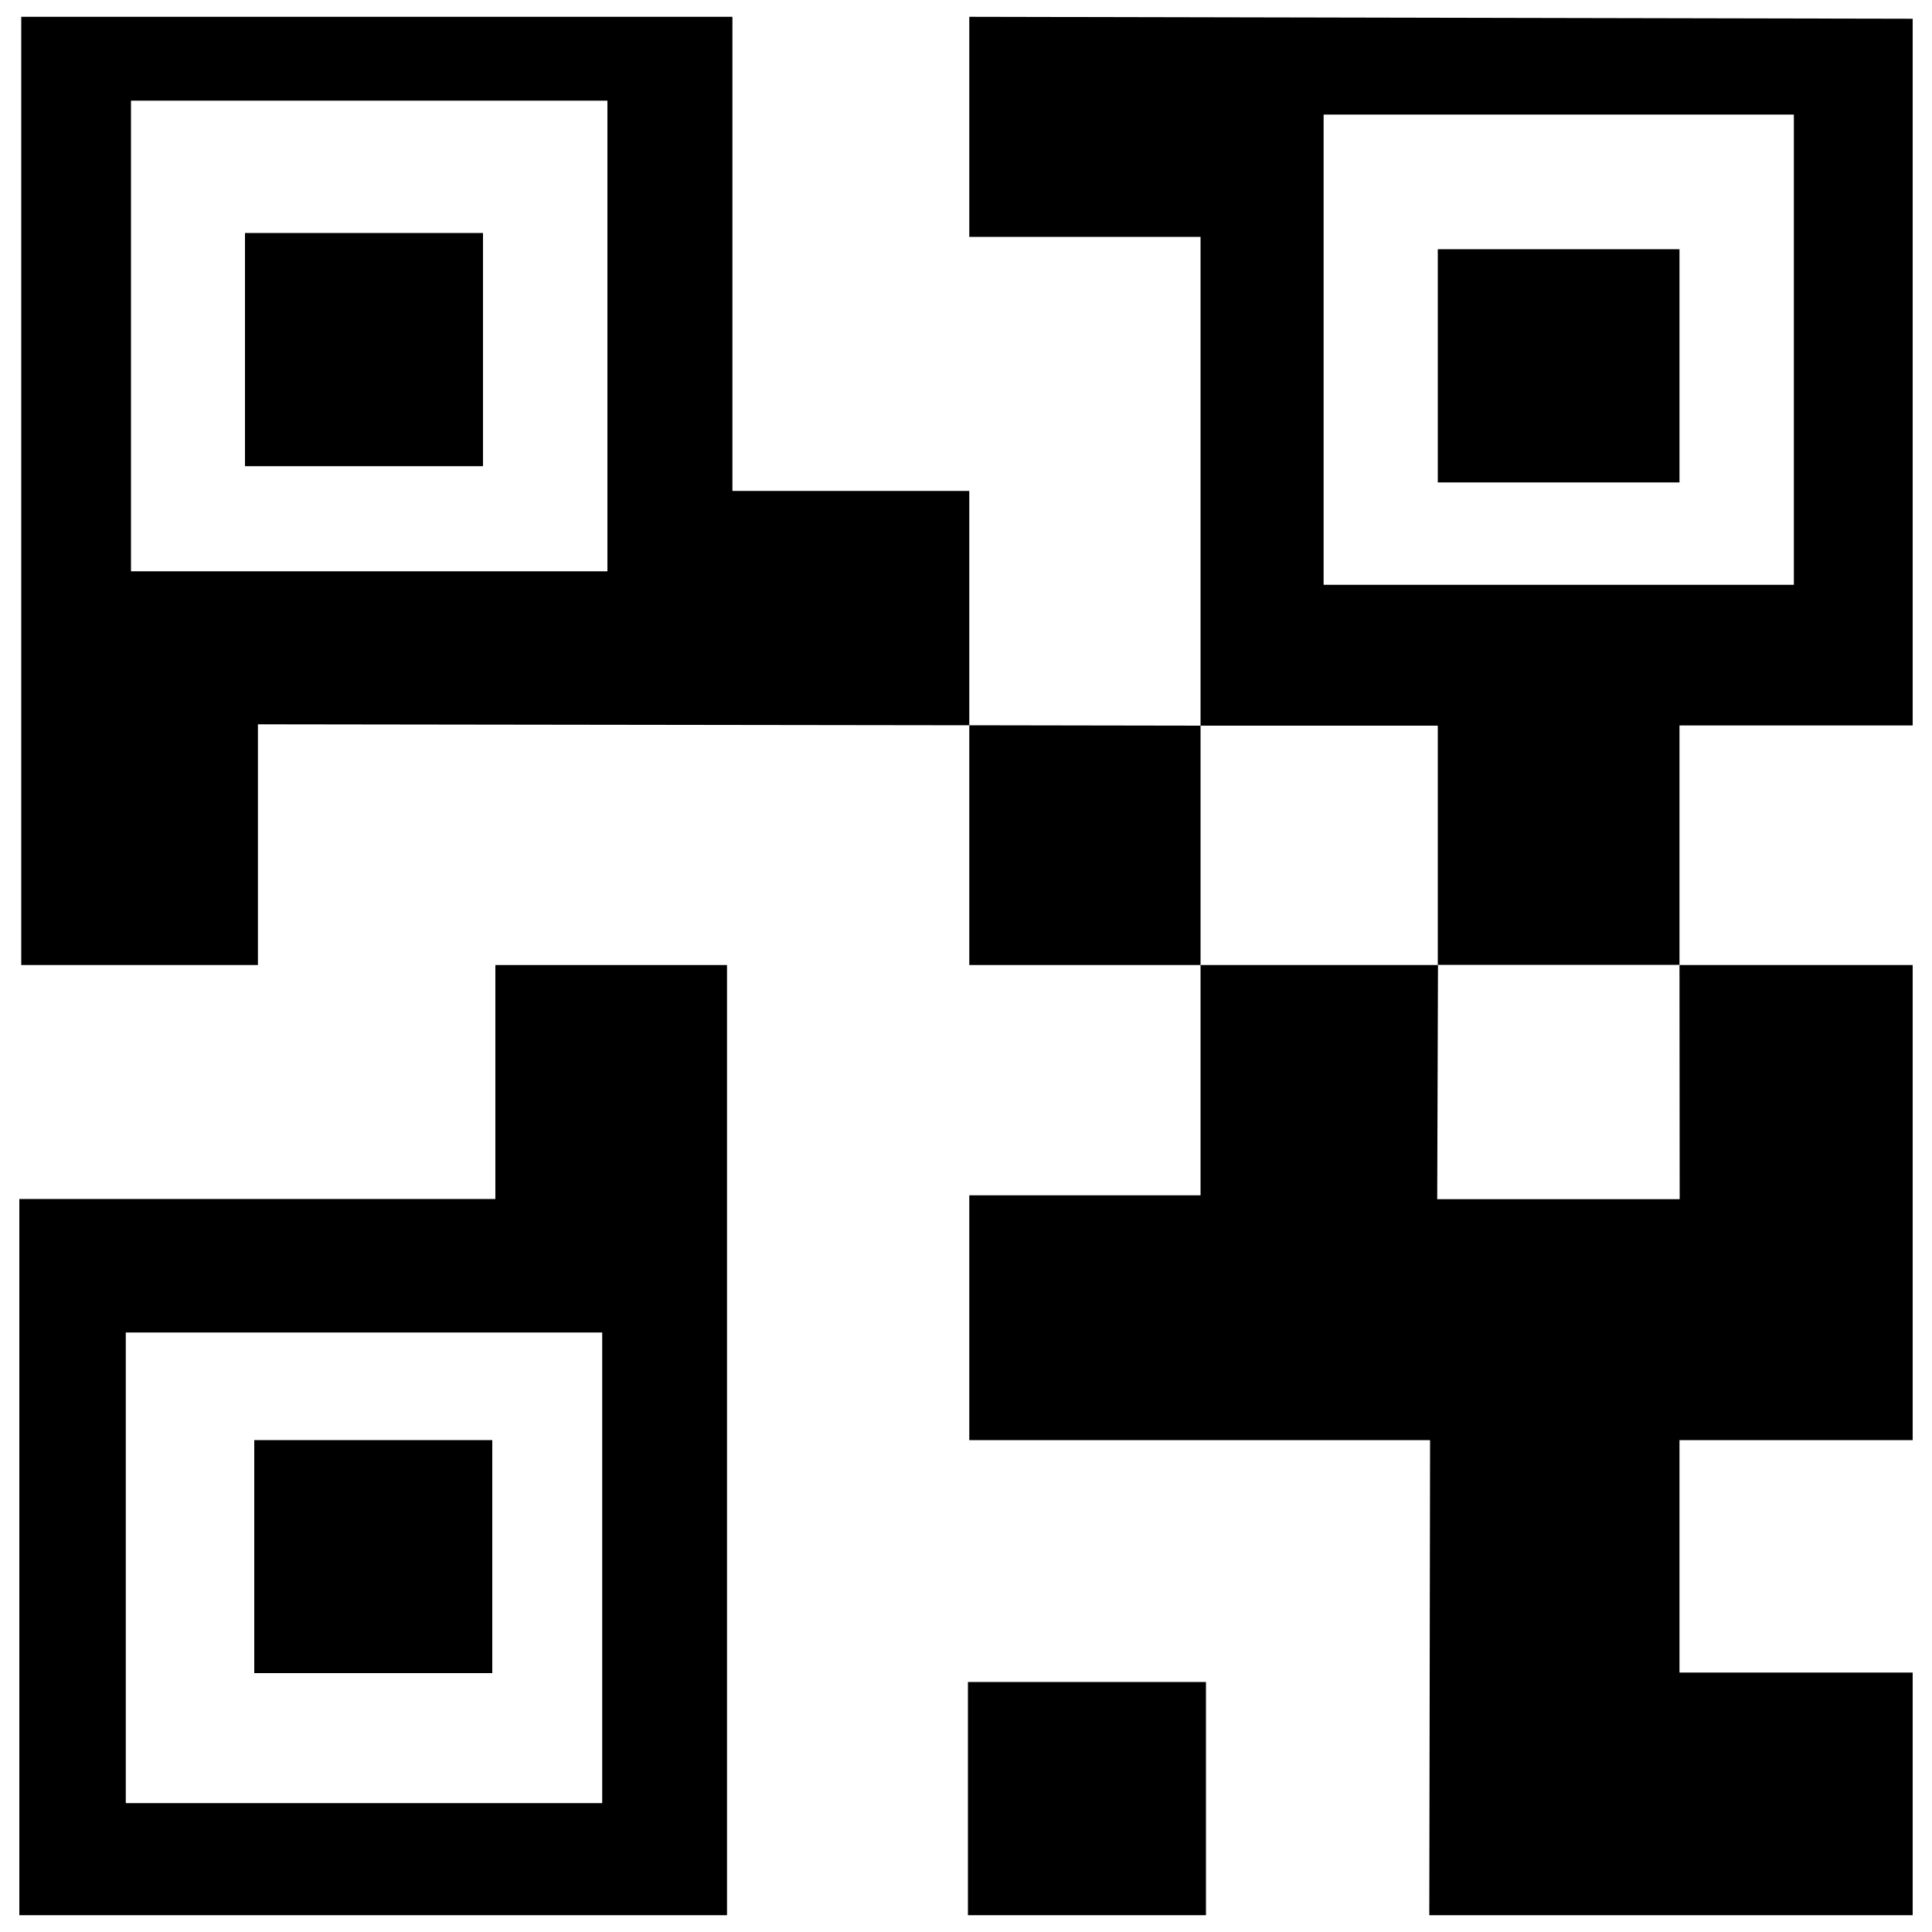 <?xml version="1.0" encoding="utf-8"?>
<!-- Svg Vector Icons : http://www.onlinewebfonts.com/icon -->
<!DOCTYPE svg PUBLIC "-//W3C//DTD SVG 1.1//EN" "http://www.w3.org/Graphics/SVG/1.1/DTD/svg11.dtd">
<svg version="1.1" xmlns="http://www.w3.org/2000/svg" xmlns:xlink="http://www.w3.org/1999/xlink" x="0px" y="0px" viewBox="0 0 1000 1000" enable-background="new 0 0 1000 1000" xml:space="preserve">
<g><path d="M379.1,8.7v245.4h122.6v121.3l-368.2-0.5v124.6H11L11,8.7H379.1z M314.4,52.1H67.8v243.6h246.6L314.4,52.1z"/><path d="M126.8,120.6H250v120.7H126.8L126.8,120.6L126.8,120.6z"/><path d="M744.2,129h125.1v120.7H744.2V129z"/><path d="M990,9.7v365.8H869.3v123.9H744.2V375.6H621.4v-253H501.7V8.7L990,9.7z M928.5,59.3H685.1v243.4h243.4L928.5,59.3z"/><path d="M501.7,375.4v124.1h119.7V375.6L501.7,375.4z"/><path d="M376.3,499.5v491.8l-366.3,0V620.6h246.4V499.5H376.3z M311.7,689.7H65.1v243.6h246.6V689.7z"/><path d="M621.4,499.5v119.2H501.7v126.7h238.5l-0.4,245.9H990V865.7H869.3V745.4H990V499.5H869.3l0.1,121.2H743.9l0.4-121.2H621.4z"/><path d="M131.6,745.4h123.2V866H131.6V745.4z"/><path d="M501,870.6h123.2v120.7H501V870.6z"/></g>
</svg>